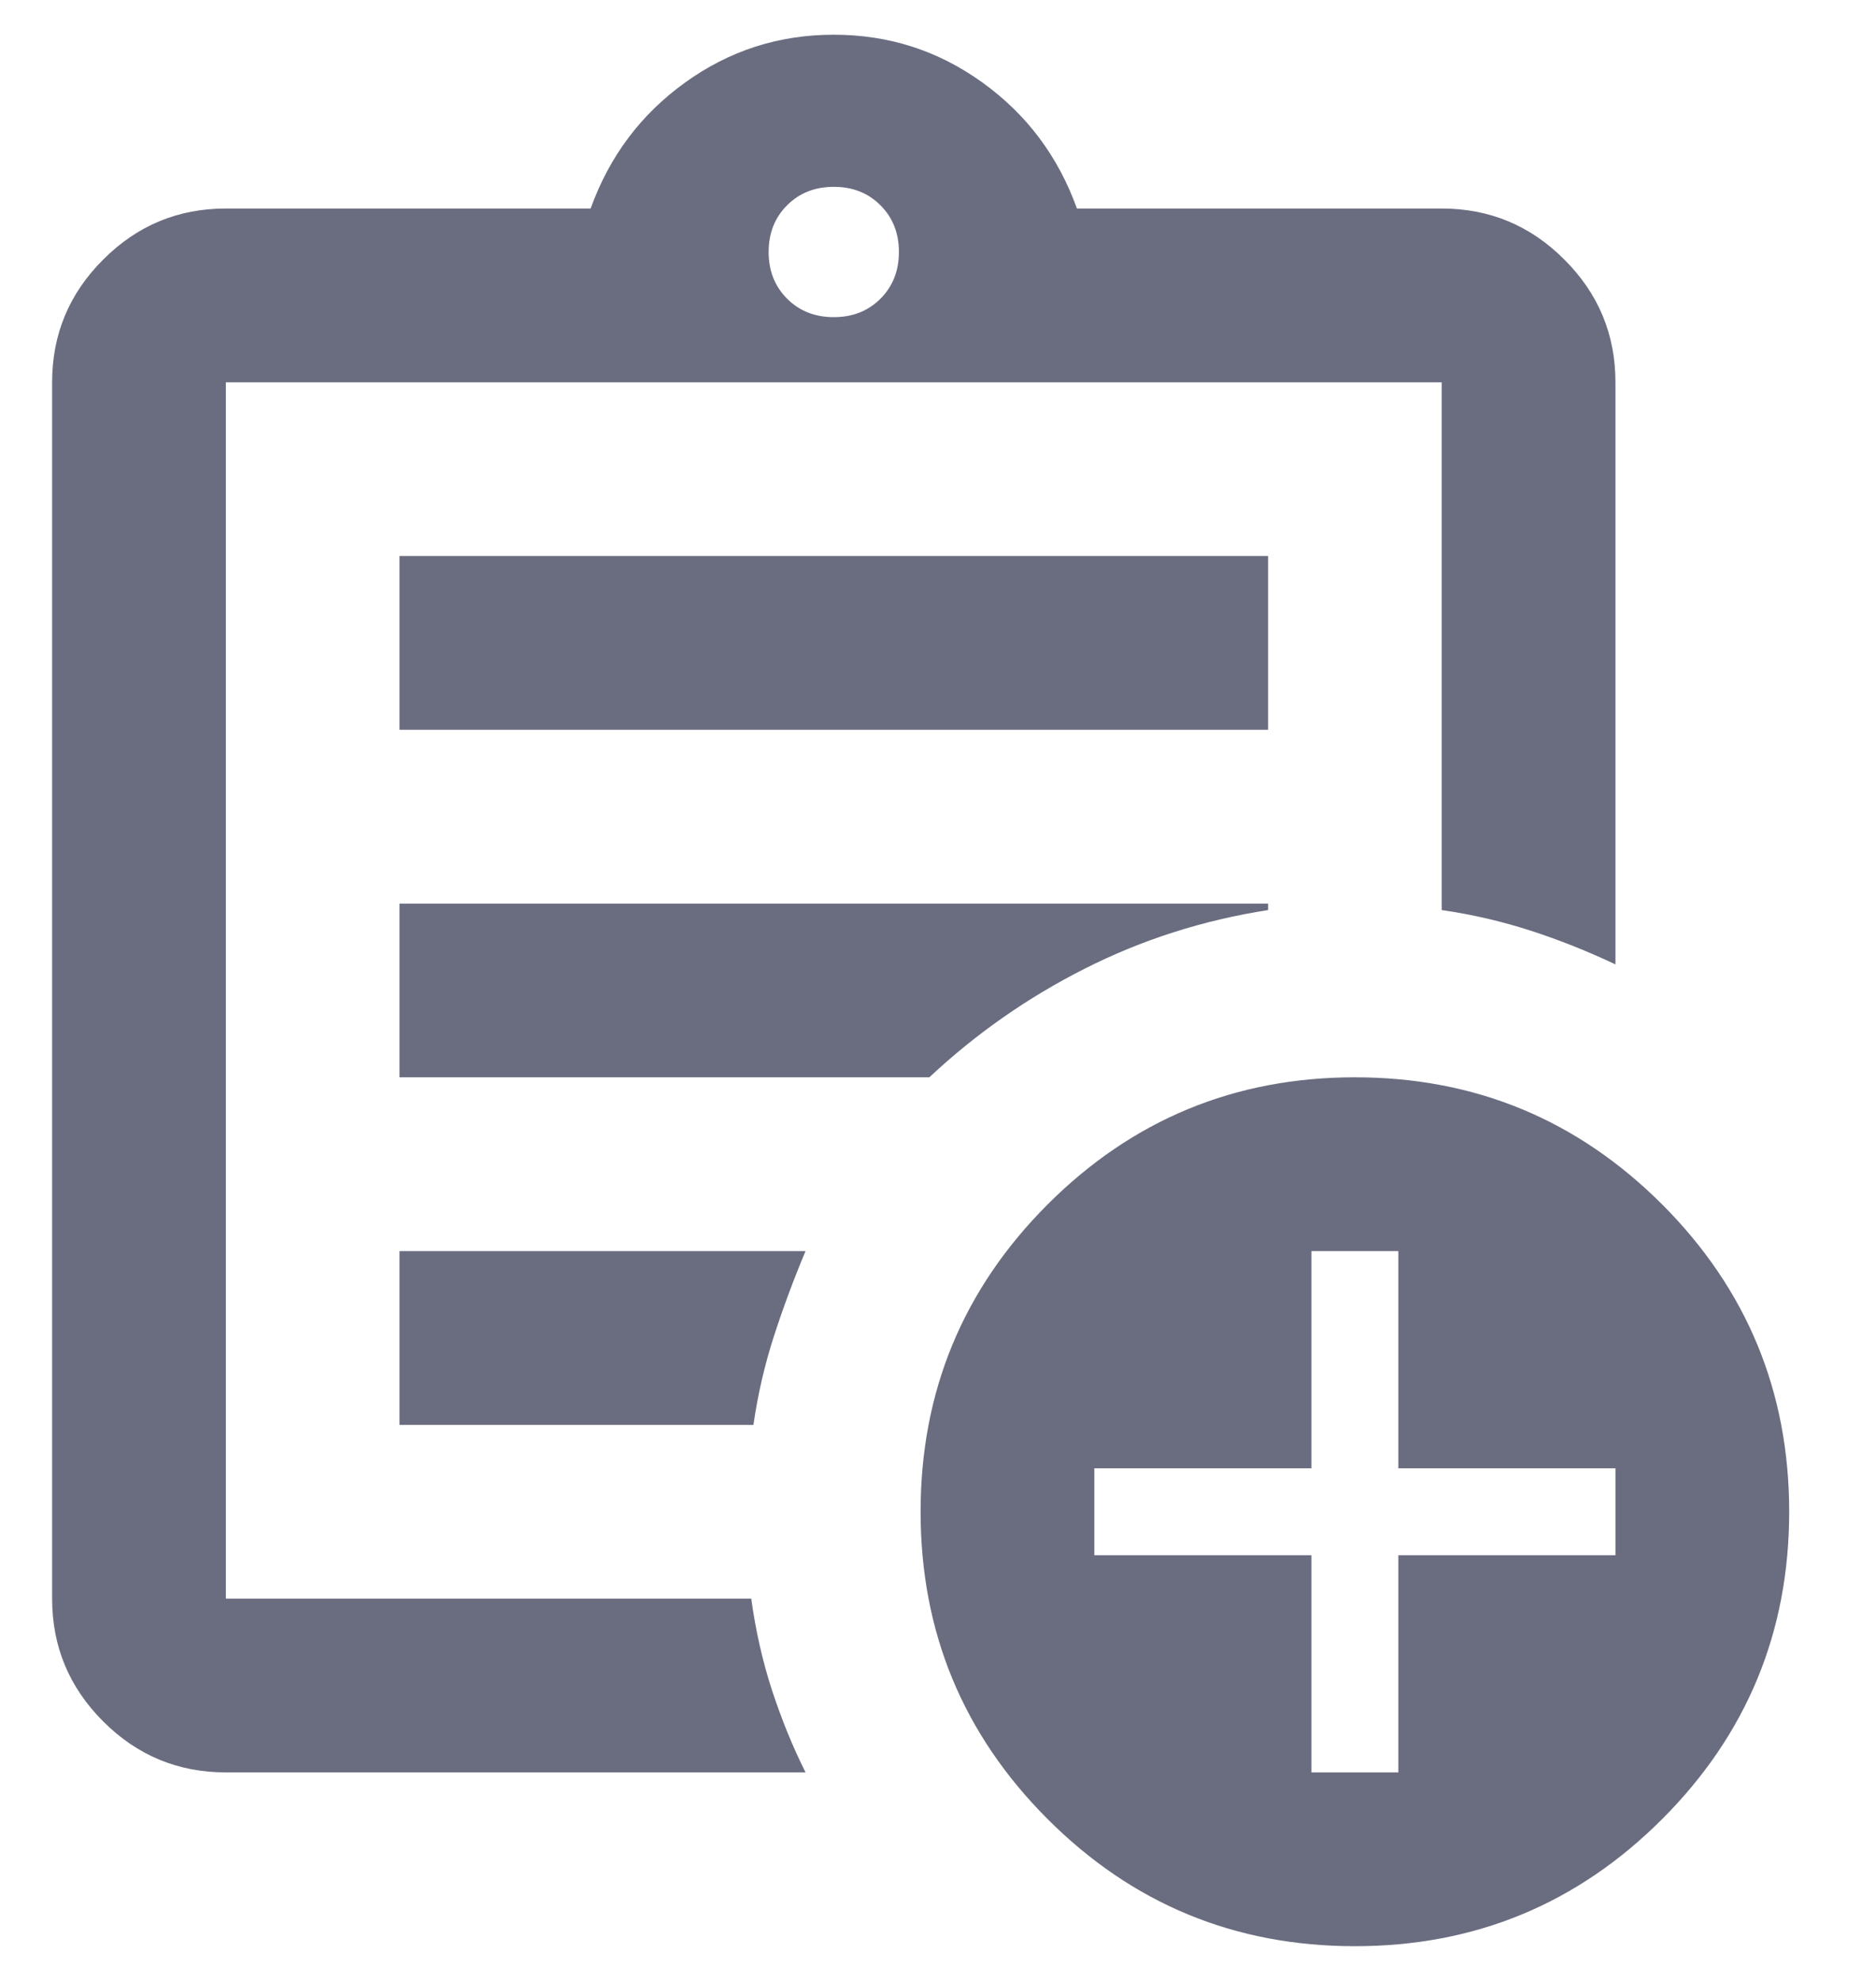 <svg width="18" height="19" viewBox="0 0 18 19" fill="none" xmlns="http://www.w3.org/2000/svg">
<path d="M2.167 17C1.708 17 1.316 16.837 0.99 16.511C0.663 16.184 0.5 15.792 0.5 15.333V3.667C0.5 3.208 0.663 2.816 0.99 2.49C1.316 2.163 1.708 2 2.167 2H5.667C5.847 1.5 6.149 1.097 6.573 0.792C6.997 0.486 7.472 0.333 8 0.333C8.528 0.333 9.003 0.486 9.427 0.792C9.851 1.097 10.153 1.5 10.333 2H13.833C14.292 2 14.684 2.163 15.01 2.49C15.337 2.816 15.5 3.208 15.5 3.667V9.25C15.236 9.125 14.965 9.017 14.688 8.927C14.41 8.837 14.125 8.771 13.833 8.729V3.667H2.167V15.333H7.208C7.25 15.639 7.316 15.931 7.406 16.208C7.497 16.486 7.604 16.75 7.729 17H2.167ZM2.167 14.5V15.333V3.667V8.729V8.667V14.5ZM3.833 13.667H7.229C7.271 13.375 7.337 13.09 7.427 12.812C7.517 12.535 7.618 12.264 7.729 12H3.833V13.667ZM3.833 10.333H8.917C9.361 9.917 9.858 9.569 10.406 9.292C10.955 9.014 11.542 8.826 12.167 8.729V8.667H3.833V10.333ZM3.833 7H12.167V5.333H3.833V7ZM8 3.042C8.181 3.042 8.33 2.983 8.448 2.865C8.566 2.747 8.625 2.597 8.625 2.417C8.625 2.236 8.566 2.087 8.448 1.969C8.33 1.851 8.181 1.792 8 1.792C7.819 1.792 7.67 1.851 7.552 1.969C7.434 2.087 7.375 2.236 7.375 2.417C7.375 2.597 7.434 2.747 7.552 2.865C7.67 2.983 7.819 3.042 8 3.042ZM13 18.667C11.847 18.667 10.865 18.261 10.052 17.448C9.24 16.636 8.833 15.653 8.833 14.5C8.833 13.347 9.24 12.365 10.052 11.552C10.865 10.74 11.847 10.333 13 10.333C14.153 10.333 15.135 10.74 15.948 11.552C16.76 12.365 17.167 13.347 17.167 14.5C17.167 15.653 16.76 16.636 15.948 17.448C15.135 18.261 14.153 18.667 13 18.667ZM12.583 17H13.417V14.917H15.5V14.083H13.417V12H12.583V14.083H10.5V14.917H12.583V17Z" fill="#070C2C" fill-opacity="0.6"/>
</svg>
